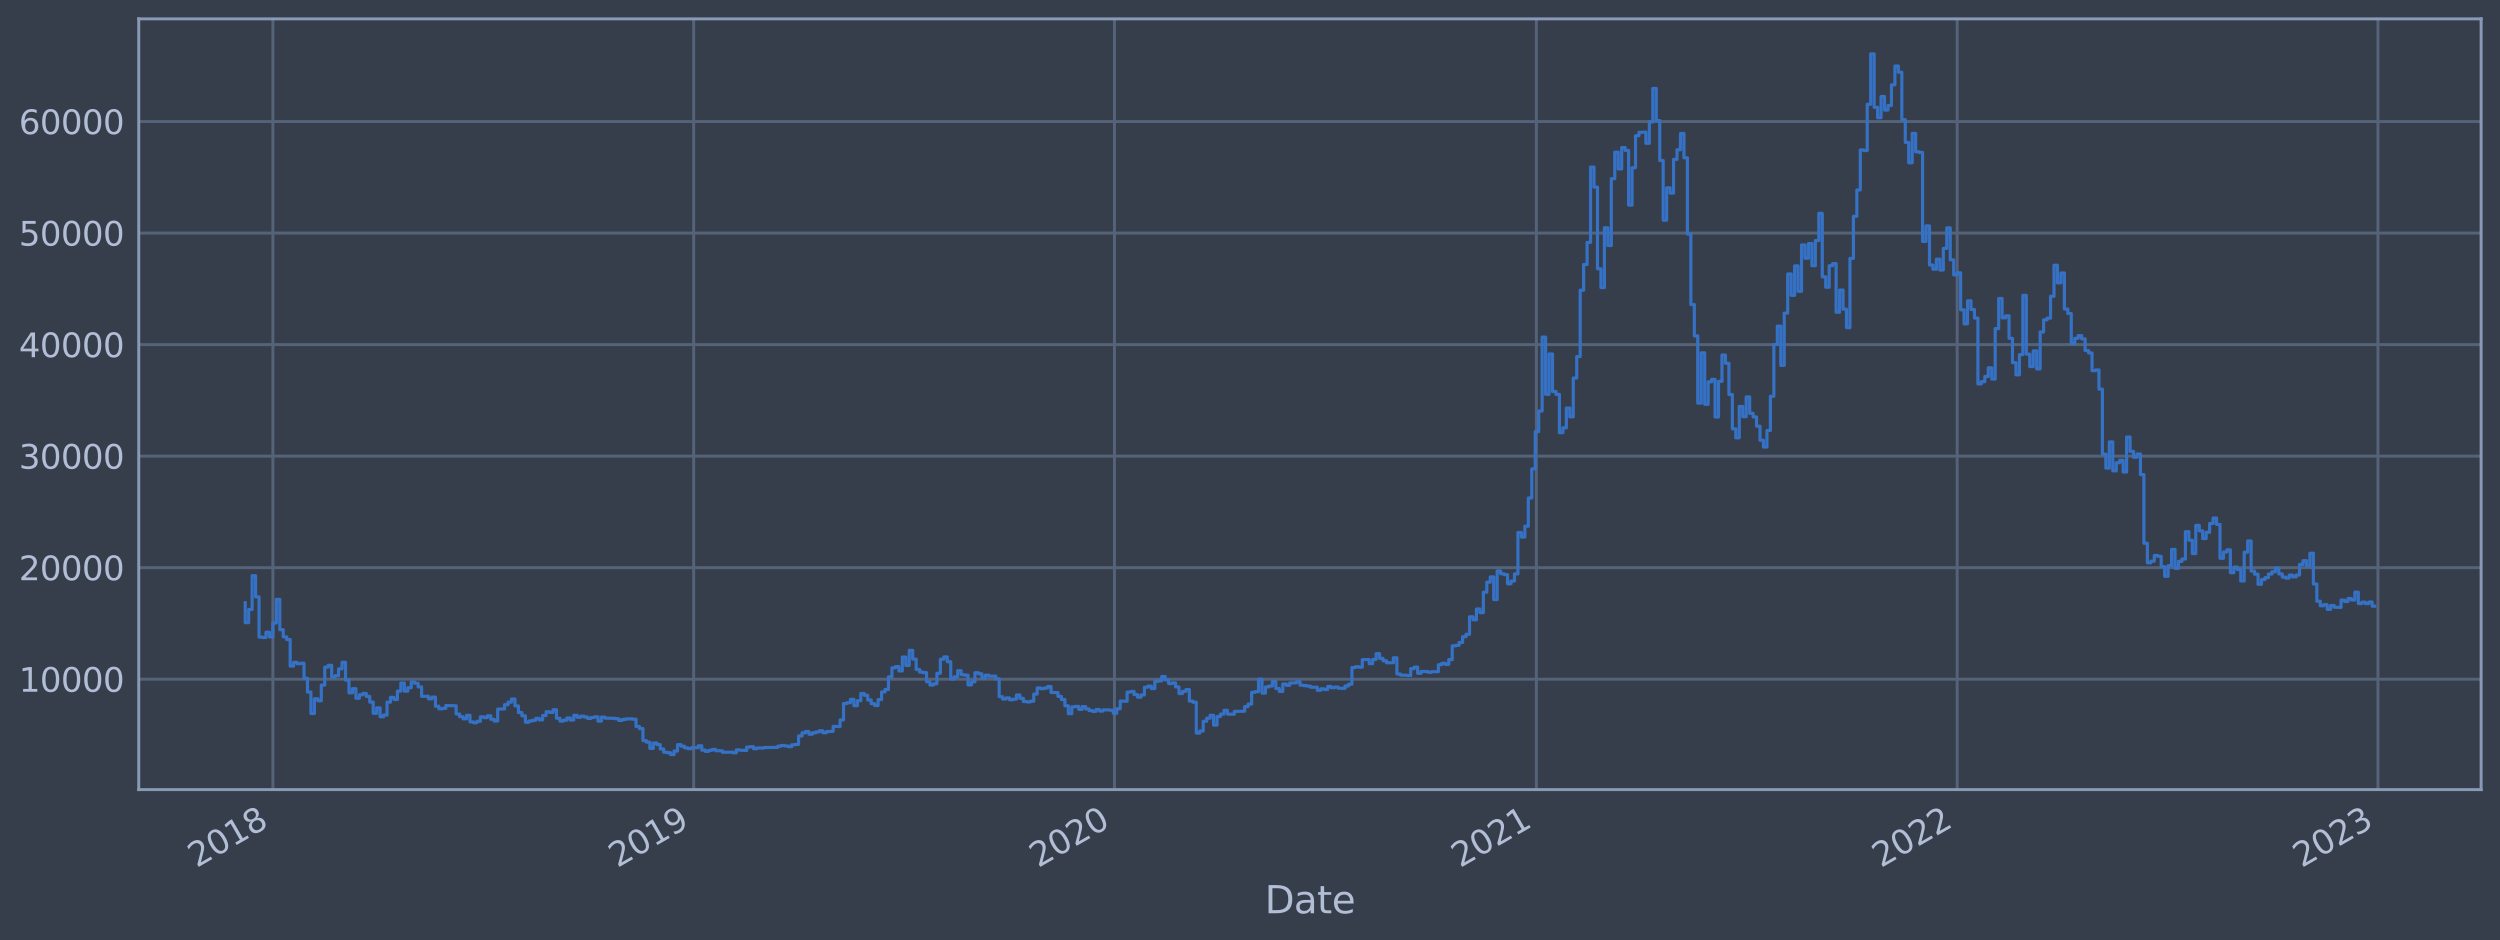 <?xml version="1.0" encoding="utf-8" standalone="no"?>
<!DOCTYPE svg PUBLIC "-//W3C//DTD SVG 1.1//EN"
  "http://www.w3.org/Graphics/SVG/1.1/DTD/svg11.dtd">
<svg xmlns:xlink="http://www.w3.org/1999/xlink" width="952.884pt" height="358.291pt" viewBox="0 0 952.884 358.291" xmlns="http://www.w3.org/2000/svg" version="1.1">
 <defs>
  <style type="text/css">*{stroke-linejoin: round; stroke-linecap: butt}</style>
 </defs>
 <g id="figure_1">
  <g id="patch_1">
   <path d="M 0 358.291 
L 952.884 358.291 
L 952.884 0 
L 0 0 
z
" style="fill: #373e4b"/>
  </g>
  <g id="axes_1">
   <g id="patch_2">
    <path d="M 52.884 300.96 
L 945.684 300.96 
L 945.684 7.2 
L 52.884 7.2 
z
" style="fill: #373e4b"/>
   </g>
   <g id="matplotlib.axis_1">
    <g id="xtick_1">
     <g id="line2d_1">
      <path d="M 104.011 300.96 
L 104.011 7.2 
" clip-path="url(#pd9b01a7dd4)" style="fill: none; stroke: #546379; stroke-width: 1.12; stroke-linecap: square"/>
     </g>
     <g id="line2d_2"/>
     <g id="text_1">
      <!-- 2018 -->
      <g style="fill: #b1bed6" transform="translate(74.93 330.885) rotate(-30) scale(0.126 -0.126)">
       <defs>
        <path id="DejaVuSans-32" d="M 1228 531 
L 3431 531 
L 3431 0 
L 469 0 
L 469 531 
Q 828 903 1448 1529 
Q 2069 2156 2228 2338 
Q 2531 2678 2651 2914 
Q 2772 3150 2772 3378 
Q 2772 3750 2511 3984 
Q 2250 4219 1831 4219 
Q 1534 4219 1204 4116 
Q 875 4013 500 3803 
L 500 4441 
Q 881 4594 1212 4672 
Q 1544 4750 1819 4750 
Q 2544 4750 2975 4387 
Q 3406 4025 3406 3419 
Q 3406 3131 3298 2873 
Q 3191 2616 2906 2266 
Q 2828 2175 2409 1742 
Q 1991 1309 1228 531 
z
" transform="scale(0.016)"/>
        <path id="DejaVuSans-30" d="M 2034 4250 
Q 1547 4250 1301 3770 
Q 1056 3291 1056 2328 
Q 1056 1369 1301 889 
Q 1547 409 2034 409 
Q 2525 409 2770 889 
Q 3016 1369 3016 2328 
Q 3016 3291 2770 3770 
Q 2525 4250 2034 4250 
z
M 2034 4750 
Q 2819 4750 3233 4129 
Q 3647 3509 3647 2328 
Q 3647 1150 3233 529 
Q 2819 -91 2034 -91 
Q 1250 -91 836 529 
Q 422 1150 422 2328 
Q 422 3509 836 4129 
Q 1250 4750 2034 4750 
z
" transform="scale(0.016)"/>
        <path id="DejaVuSans-31" d="M 794 531 
L 1825 531 
L 1825 4091 
L 703 3866 
L 703 4441 
L 1819 4666 
L 2450 4666 
L 2450 531 
L 3481 531 
L 3481 0 
L 794 0 
L 794 531 
z
" transform="scale(0.016)"/>
        <path id="DejaVuSans-38" d="M 2034 2216 
Q 1584 2216 1326 1975 
Q 1069 1734 1069 1313 
Q 1069 891 1326 650 
Q 1584 409 2034 409 
Q 2484 409 2743 651 
Q 3003 894 3003 1313 
Q 3003 1734 2745 1975 
Q 2488 2216 2034 2216 
z
M 1403 2484 
Q 997 2584 770 2862 
Q 544 3141 544 3541 
Q 544 4100 942 4425 
Q 1341 4750 2034 4750 
Q 2731 4750 3128 4425 
Q 3525 4100 3525 3541 
Q 3525 3141 3298 2862 
Q 3072 2584 2669 2484 
Q 3125 2378 3379 2068 
Q 3634 1759 3634 1313 
Q 3634 634 3220 271 
Q 2806 -91 2034 -91 
Q 1263 -91 848 271 
Q 434 634 434 1313 
Q 434 1759 690 2068 
Q 947 2378 1403 2484 
z
M 1172 3481 
Q 1172 3119 1398 2916 
Q 1625 2713 2034 2713 
Q 2441 2713 2670 2916 
Q 2900 3119 2900 3481 
Q 2900 3844 2670 4047 
Q 2441 4250 2034 4250 
Q 1625 4250 1398 4047 
Q 1172 3844 1172 3481 
z
" transform="scale(0.016)"/>
       </defs>
       <use xlink:href="#DejaVuSans-32"/>
       <use xlink:href="#DejaVuSans-30" x="63.623"/>
       <use xlink:href="#DejaVuSans-31" x="127.246"/>
       <use xlink:href="#DejaVuSans-38" x="190.869"/>
      </g>
     </g>
    </g>
    <g id="xtick_2">
     <g id="line2d_3">
      <path d="M 264.392 300.96 
L 264.392 7.2 
" clip-path="url(#pd9b01a7dd4)" style="fill: none; stroke: #546379; stroke-width: 1.12; stroke-linecap: square"/>
     </g>
     <g id="line2d_4"/>
     <g id="text_2">
      <!-- 2019 -->
      <g style="fill: #b1bed6" transform="translate(235.311 330.885) rotate(-30) scale(0.126 -0.126)">
       <defs>
        <path id="DejaVuSans-39" d="M 703 97 
L 703 672 
Q 941 559 1184 500 
Q 1428 441 1663 441 
Q 2288 441 2617 861 
Q 2947 1281 2994 2138 
Q 2813 1869 2534 1725 
Q 2256 1581 1919 1581 
Q 1219 1581 811 2004 
Q 403 2428 403 3163 
Q 403 3881 828 4315 
Q 1253 4750 1959 4750 
Q 2769 4750 3195 4129 
Q 3622 3509 3622 2328 
Q 3622 1225 3098 567 
Q 2575 -91 1691 -91 
Q 1453 -91 1209 -44 
Q 966 3 703 97 
z
M 1959 2075 
Q 2384 2075 2632 2365 
Q 2881 2656 2881 3163 
Q 2881 3666 2632 3958 
Q 2384 4250 1959 4250 
Q 1534 4250 1286 3958 
Q 1038 3666 1038 3163 
Q 1038 2656 1286 2365 
Q 1534 2075 1959 2075 
z
" transform="scale(0.016)"/>
       </defs>
       <use xlink:href="#DejaVuSans-32"/>
       <use xlink:href="#DejaVuSans-30" x="63.623"/>
       <use xlink:href="#DejaVuSans-31" x="127.246"/>
       <use xlink:href="#DejaVuSans-39" x="190.869"/>
      </g>
     </g>
    </g>
    <g id="xtick_3">
     <g id="line2d_5">
      <path d="M 424.773 300.96 
L 424.773 7.2 
" clip-path="url(#pd9b01a7dd4)" style="fill: none; stroke: #546379; stroke-width: 1.12; stroke-linecap: square"/>
     </g>
     <g id="line2d_6"/>
     <g id="text_3">
      <!-- 2020 -->
      <g style="fill: #b1bed6" transform="translate(395.692 330.885) rotate(-30) scale(0.126 -0.126)">
       <use xlink:href="#DejaVuSans-32"/>
       <use xlink:href="#DejaVuSans-30" x="63.623"/>
       <use xlink:href="#DejaVuSans-32" x="127.246"/>
       <use xlink:href="#DejaVuSans-30" x="190.869"/>
      </g>
     </g>
    </g>
    <g id="xtick_4">
     <g id="line2d_7">
      <path d="M 585.594 300.96 
L 585.594 7.2 
" clip-path="url(#pd9b01a7dd4)" style="fill: none; stroke: #546379; stroke-width: 1.12; stroke-linecap: square"/>
     </g>
     <g id="line2d_8"/>
     <g id="text_4">
      <!-- 2021 -->
      <g style="fill: #b1bed6" transform="translate(556.513 330.885) rotate(-30) scale(0.126 -0.126)">
       <use xlink:href="#DejaVuSans-32"/>
       <use xlink:href="#DejaVuSans-30" x="63.623"/>
       <use xlink:href="#DejaVuSans-32" x="127.246"/>
       <use xlink:href="#DejaVuSans-31" x="190.869"/>
      </g>
     </g>
    </g>
    <g id="xtick_5">
     <g id="line2d_9">
      <path d="M 745.975 300.96 
L 745.975 7.2 
" clip-path="url(#pd9b01a7dd4)" style="fill: none; stroke: #546379; stroke-width: 1.12; stroke-linecap: square"/>
     </g>
     <g id="line2d_10"/>
     <g id="text_5">
      <!-- 2022 -->
      <g style="fill: #b1bed6" transform="translate(716.894 330.885) rotate(-30) scale(0.126 -0.126)">
       <use xlink:href="#DejaVuSans-32"/>
       <use xlink:href="#DejaVuSans-30" x="63.623"/>
       <use xlink:href="#DejaVuSans-32" x="127.246"/>
       <use xlink:href="#DejaVuSans-32" x="190.869"/>
      </g>
     </g>
    </g>
    <g id="xtick_6">
     <g id="line2d_11">
      <path d="M 906.356 300.96 
L 906.356 7.2 
" clip-path="url(#pd9b01a7dd4)" style="fill: none; stroke: #546379; stroke-width: 1.12; stroke-linecap: square"/>
     </g>
     <g id="line2d_12"/>
     <g id="text_6">
      <!-- 2023 -->
      <g style="fill: #b1bed6" transform="translate(877.275 330.885) rotate(-30) scale(0.126 -0.126)">
       <defs>
        <path id="DejaVuSans-33" d="M 2597 2516 
Q 3050 2419 3304 2112 
Q 3559 1806 3559 1356 
Q 3559 666 3084 287 
Q 2609 -91 1734 -91 
Q 1441 -91 1130 -33 
Q 819 25 488 141 
L 488 750 
Q 750 597 1062 519 
Q 1375 441 1716 441 
Q 2309 441 2620 675 
Q 2931 909 2931 1356 
Q 2931 1769 2642 2001 
Q 2353 2234 1838 2234 
L 1294 2234 
L 1294 2753 
L 1863 2753 
Q 2328 2753 2575 2939 
Q 2822 3125 2822 3475 
Q 2822 3834 2567 4026 
Q 2313 4219 1838 4219 
Q 1578 4219 1281 4162 
Q 984 4106 628 3988 
L 628 4550 
Q 988 4650 1302 4700 
Q 1616 4750 1894 4750 
Q 2613 4750 3031 4423 
Q 3450 4097 3450 3541 
Q 3450 3153 3228 2886 
Q 3006 2619 2597 2516 
z
" transform="scale(0.016)"/>
       </defs>
       <use xlink:href="#DejaVuSans-32"/>
       <use xlink:href="#DejaVuSans-30" x="63.623"/>
       <use xlink:href="#DejaVuSans-32" x="127.246"/>
       <use xlink:href="#DejaVuSans-33" x="190.869"/>
      </g>
     </g>
    </g>
    <g id="text_7">
     <!-- Date -->
     <g style="fill: #b1bed6" transform="translate(482.075 348.096) scale(0.144 -0.144)">
      <defs>
       <path id="DejaVuSans-44" d="M 1259 4147 
L 1259 519 
L 2022 519 
Q 2988 519 3436 956 
Q 3884 1394 3884 2338 
Q 3884 3275 3436 3711 
Q 2988 4147 2022 4147 
L 1259 4147 
z
M 628 4666 
L 1925 4666 
Q 3281 4666 3915 4102 
Q 4550 3538 4550 2338 
Q 4550 1131 3912 565 
Q 3275 0 1925 0 
L 628 0 
L 628 4666 
z
" transform="scale(0.016)"/>
       <path id="DejaVuSans-61" d="M 2194 1759 
Q 1497 1759 1228 1600 
Q 959 1441 959 1056 
Q 959 750 1161 570 
Q 1363 391 1709 391 
Q 2188 391 2477 730 
Q 2766 1069 2766 1631 
L 2766 1759 
L 2194 1759 
z
M 3341 1997 
L 3341 0 
L 2766 0 
L 2766 531 
Q 2569 213 2275 61 
Q 1981 -91 1556 -91 
Q 1019 -91 701 211 
Q 384 513 384 1019 
Q 384 1609 779 1909 
Q 1175 2209 1959 2209 
L 2766 2209 
L 2766 2266 
Q 2766 2663 2505 2880 
Q 2244 3097 1772 3097 
Q 1472 3097 1187 3025 
Q 903 2953 641 2809 
L 641 3341 
Q 956 3463 1253 3523 
Q 1550 3584 1831 3584 
Q 2591 3584 2966 3190 
Q 3341 2797 3341 1997 
z
" transform="scale(0.016)"/>
       <path id="DejaVuSans-74" d="M 1172 4494 
L 1172 3500 
L 2356 3500 
L 2356 3053 
L 1172 3053 
L 1172 1153 
Q 1172 725 1289 603 
Q 1406 481 1766 481 
L 2356 481 
L 2356 0 
L 1766 0 
Q 1100 0 847 248 
Q 594 497 594 1153 
L 594 3053 
L 172 3053 
L 172 3500 
L 594 3500 
L 594 4494 
L 1172 4494 
z
" transform="scale(0.016)"/>
       <path id="DejaVuSans-65" d="M 3597 1894 
L 3597 1613 
L 953 1613 
Q 991 1019 1311 708 
Q 1631 397 2203 397 
Q 2534 397 2845 478 
Q 3156 559 3463 722 
L 3463 178 
Q 3153 47 2828 -22 
Q 2503 -91 2169 -91 
Q 1331 -91 842 396 
Q 353 884 353 1716 
Q 353 2575 817 3079 
Q 1281 3584 2069 3584 
Q 2775 3584 3186 3129 
Q 3597 2675 3597 1894 
z
M 3022 2063 
Q 3016 2534 2758 2815 
Q 2500 3097 2075 3097 
Q 1594 3097 1305 2825 
Q 1016 2553 972 2059 
L 3022 2063 
z
" transform="scale(0.016)"/>
      </defs>
      <use xlink:href="#DejaVuSans-44"/>
      <use xlink:href="#DejaVuSans-61" x="77.002"/>
      <use xlink:href="#DejaVuSans-74" x="138.281"/>
      <use xlink:href="#DejaVuSans-65" x="177.49"/>
     </g>
    </g>
   </g>
   <g id="matplotlib.axis_2">
    <g id="ytick_1">
     <g id="line2d_13">
      <path d="M 52.884 258.881 
L 945.684 258.881 
" clip-path="url(#pd9b01a7dd4)" style="fill: none; stroke: #546379; stroke-width: 1.12; stroke-linecap: square"/>
     </g>
     <g id="line2d_14"/>
     <g id="text_8">
      <!-- 10000 -->
      <g style="fill: #b1bed6" transform="translate(7.2 263.668) scale(0.126 -0.126)">
       <use xlink:href="#DejaVuSans-31"/>
       <use xlink:href="#DejaVuSans-30" x="63.623"/>
       <use xlink:href="#DejaVuSans-30" x="127.246"/>
       <use xlink:href="#DejaVuSans-30" x="190.869"/>
       <use xlink:href="#DejaVuSans-30" x="254.492"/>
      </g>
     </g>
    </g>
    <g id="ytick_2">
     <g id="line2d_15">
      <path d="M 52.884 216.37 
L 945.684 216.37 
" clip-path="url(#pd9b01a7dd4)" style="fill: none; stroke: #546379; stroke-width: 1.12; stroke-linecap: square"/>
     </g>
     <g id="line2d_16"/>
     <g id="text_9">
      <!-- 20000 -->
      <g style="fill: #b1bed6" transform="translate(7.2 221.157) scale(0.126 -0.126)">
       <use xlink:href="#DejaVuSans-32"/>
       <use xlink:href="#DejaVuSans-30" x="63.623"/>
       <use xlink:href="#DejaVuSans-30" x="127.246"/>
       <use xlink:href="#DejaVuSans-30" x="190.869"/>
       <use xlink:href="#DejaVuSans-30" x="254.492"/>
      </g>
     </g>
    </g>
    <g id="ytick_3">
     <g id="line2d_17">
      <path d="M 52.884 173.86 
L 945.684 173.86 
" clip-path="url(#pd9b01a7dd4)" style="fill: none; stroke: #546379; stroke-width: 1.12; stroke-linecap: square"/>
     </g>
     <g id="line2d_18"/>
     <g id="text_10">
      <!-- 30000 -->
      <g style="fill: #b1bed6" transform="translate(7.2 178.647) scale(0.126 -0.126)">
       <use xlink:href="#DejaVuSans-33"/>
       <use xlink:href="#DejaVuSans-30" x="63.623"/>
       <use xlink:href="#DejaVuSans-30" x="127.246"/>
       <use xlink:href="#DejaVuSans-30" x="190.869"/>
       <use xlink:href="#DejaVuSans-30" x="254.492"/>
      </g>
     </g>
    </g>
    <g id="ytick_4">
     <g id="line2d_19">
      <path d="M 52.884 131.35 
L 945.684 131.35 
" clip-path="url(#pd9b01a7dd4)" style="fill: none; stroke: #546379; stroke-width: 1.12; stroke-linecap: square"/>
     </g>
     <g id="line2d_20"/>
     <g id="text_11">
      <!-- 40000 -->
      <g style="fill: #b1bed6" transform="translate(7.2 136.137) scale(0.126 -0.126)">
       <defs>
        <path id="DejaVuSans-34" d="M 2419 4116 
L 825 1625 
L 2419 1625 
L 2419 4116 
z
M 2253 4666 
L 3047 4666 
L 3047 1625 
L 3713 1625 
L 3713 1100 
L 3047 1100 
L 3047 0 
L 2419 0 
L 2419 1100 
L 313 1100 
L 313 1709 
L 2253 4666 
z
" transform="scale(0.016)"/>
       </defs>
       <use xlink:href="#DejaVuSans-34"/>
       <use xlink:href="#DejaVuSans-30" x="63.623"/>
       <use xlink:href="#DejaVuSans-30" x="127.246"/>
       <use xlink:href="#DejaVuSans-30" x="190.869"/>
       <use xlink:href="#DejaVuSans-30" x="254.492"/>
      </g>
     </g>
    </g>
    <g id="ytick_5">
     <g id="line2d_21">
      <path d="M 52.884 88.839 
L 945.684 88.839 
" clip-path="url(#pd9b01a7dd4)" style="fill: none; stroke: #546379; stroke-width: 1.12; stroke-linecap: square"/>
     </g>
     <g id="line2d_22"/>
     <g id="text_12">
      <!-- 50000 -->
      <g style="fill: #b1bed6" transform="translate(7.2 93.626) scale(0.126 -0.126)">
       <defs>
        <path id="DejaVuSans-35" d="M 691 4666 
L 3169 4666 
L 3169 4134 
L 1269 4134 
L 1269 2991 
Q 1406 3038 1543 3061 
Q 1681 3084 1819 3084 
Q 2600 3084 3056 2656 
Q 3513 2228 3513 1497 
Q 3513 744 3044 326 
Q 2575 -91 1722 -91 
Q 1428 -91 1123 -41 
Q 819 9 494 109 
L 494 744 
Q 775 591 1075 516 
Q 1375 441 1709 441 
Q 2250 441 2565 725 
Q 2881 1009 2881 1497 
Q 2881 1984 2565 2268 
Q 2250 2553 1709 2553 
Q 1456 2553 1204 2497 
Q 953 2441 691 2322 
L 691 4666 
z
" transform="scale(0.016)"/>
       </defs>
       <use xlink:href="#DejaVuSans-35"/>
       <use xlink:href="#DejaVuSans-30" x="63.623"/>
       <use xlink:href="#DejaVuSans-30" x="127.246"/>
       <use xlink:href="#DejaVuSans-30" x="190.869"/>
       <use xlink:href="#DejaVuSans-30" x="254.492"/>
      </g>
     </g>
    </g>
    <g id="ytick_6">
     <g id="line2d_23">
      <path d="M 52.884 46.329 
L 945.684 46.329 
" clip-path="url(#pd9b01a7dd4)" style="fill: none; stroke: #546379; stroke-width: 1.12; stroke-linecap: square"/>
     </g>
     <g id="line2d_24"/>
     <g id="text_13">
      <!-- 60000 -->
      <g style="fill: #b1bed6" transform="translate(7.2 51.116) scale(0.126 -0.126)">
       <defs>
        <path id="DejaVuSans-36" d="M 2113 2584 
Q 1688 2584 1439 2293 
Q 1191 2003 1191 1497 
Q 1191 994 1439 701 
Q 1688 409 2113 409 
Q 2538 409 2786 701 
Q 3034 994 3034 1497 
Q 3034 2003 2786 2293 
Q 2538 2584 2113 2584 
z
M 3366 4563 
L 3366 3988 
Q 3128 4100 2886 4159 
Q 2644 4219 2406 4219 
Q 1781 4219 1451 3797 
Q 1122 3375 1075 2522 
Q 1259 2794 1537 2939 
Q 1816 3084 2150 3084 
Q 2853 3084 3261 2657 
Q 3669 2231 3669 1497 
Q 3669 778 3244 343 
Q 2819 -91 2113 -91 
Q 1303 -91 875 529 
Q 447 1150 447 2328 
Q 447 3434 972 4092 
Q 1497 4750 2381 4750 
Q 2619 4750 2861 4703 
Q 3103 4656 3366 4563 
z
" transform="scale(0.016)"/>
       </defs>
       <use xlink:href="#DejaVuSans-36"/>
       <use xlink:href="#DejaVuSans-30" x="63.623"/>
       <use xlink:href="#DejaVuSans-30" x="127.246"/>
       <use xlink:href="#DejaVuSans-30" x="190.869"/>
       <use xlink:href="#DejaVuSans-30" x="254.492"/>
      </g>
     </g>
    </g>
   </g>
   <g id="line2d_25">
    <path d="M 93.466 229.715 
L 93.466 237.332 
L 94.784 237.332 
L 94.784 232.302 
L 96.102 232.302 
L 96.102 219.431 
L 97.42 219.431 
L 97.42 227.495 
L 98.738 227.495 
L 98.738 242.826 
L 100.057 242.826 
L 100.057 242.978 
L 101.375 242.978 
L 101.375 240.967 
L 102.693 240.967 
L 102.693 242.744 
L 104.011 242.744 
L 104.011 237.459 
L 105.329 237.459 
L 105.329 228.46 
L 106.648 228.46 
L 106.648 240.017 
L 107.966 240.017 
L 107.966 242.764 
L 109.284 242.764 
L 109.284 243.772 
L 110.602 243.772 
L 110.602 253.886 
L 111.92 253.886 
L 111.92 252.447 
L 113.239 252.447 
L 113.239 252.963 
L 114.557 252.963 
L 114.557 252.796 
L 115.875 252.796 
L 115.875 258.53 
L 117.193 258.53 
L 117.193 263.758 
L 118.511 263.758 
L 118.511 271.951 
L 119.83 271.951 
L 119.83 266.341 
L 121.148 266.341 
L 121.148 267.094 
L 122.466 267.094 
L 122.466 261.127 
L 123.784 261.127 
L 123.784 254.265 
L 125.102 254.265 
L 125.102 253.584 
L 126.421 253.584 
L 126.421 258.152 
L 127.739 258.152 
L 127.739 257.523 
L 129.057 257.523 
L 129.057 254.922 
L 130.375 254.922 
L 130.375 252.433 
L 131.693 252.433 
L 131.693 259.219 
L 133.012 259.219 
L 133.012 264.078 
L 134.33 264.078 
L 134.33 262.479 
L 135.648 262.479 
L 135.648 266.116 
L 136.966 266.116 
L 136.966 264.808 
L 138.284 264.808 
L 138.284 264.299 
L 139.603 264.299 
L 139.603 265.436 
L 140.921 265.436 
L 140.921 267.593 
L 142.239 267.593 
L 142.239 271.899 
L 143.557 271.899 
L 143.557 269.821 
L 144.875 269.821 
L 144.875 273.187 
L 146.194 273.187 
L 146.194 272.55 
L 147.512 272.55 
L 147.512 267.632 
L 148.83 267.632 
L 148.83 265.818 
L 150.148 265.818 
L 150.148 266.635 
L 151.466 266.635 
L 151.466 263.427 
L 152.785 263.427 
L 152.785 260.334 
L 154.103 260.334 
L 154.103 263.435 
L 155.421 263.435 
L 155.421 262.113 
L 156.739 262.113 
L 156.739 259.929 
L 158.057 259.929 
L 158.057 260.447 
L 159.376 260.447 
L 159.376 261.812 
L 160.694 261.812 
L 160.694 265.412 
L 163.33 265.38 
L 163.33 266.366 
L 164.648 266.366 
L 164.648 265.697 
L 165.967 265.697 
L 165.967 269.182 
L 167.285 269.182 
L 167.285 270.169 
L 168.603 270.169 
L 168.603 269.99 
L 169.921 269.99 
L 169.921 268.925 
L 173.876 269.017 
L 173.876 272.147 
L 175.194 272.147 
L 175.194 273.175 
L 176.512 273.175 
L 176.512 273.99 
L 177.83 273.99 
L 177.83 272.65 
L 179.149 272.65 
L 179.149 275.16 
L 180.467 275.16 
L 180.467 275.47 
L 181.785 275.47 
L 181.785 274.936 
L 183.103 274.936 
L 183.103 273.222 
L 184.421 273.222 
L 184.421 273.523 
L 185.74 273.523 
L 185.74 272.807 
L 187.058 272.807 
L 187.058 274.171 
L 188.376 274.171 
L 188.376 274.827 
L 189.694 274.827 
L 189.694 270.266 
L 192.331 270.21 
L 192.331 268.594 
L 193.649 268.594 
L 193.649 267.639 
L 194.967 267.639 
L 194.967 266.444 
L 196.285 266.444 
L 196.285 269.05 
L 197.603 269.05 
L 197.603 271.586 
L 198.922 271.586 
L 198.922 272.832 
L 200.24 272.832 
L 200.24 275.294 
L 201.558 275.294 
L 201.558 274.813 
L 202.876 274.813 
L 202.876 274.555 
L 204.194 274.555 
L 204.194 273.816 
L 205.513 273.816 
L 205.513 274.377 
L 206.831 274.377 
L 206.831 272.746 
L 208.149 272.746 
L 208.149 271.301 
L 209.467 271.301 
L 209.467 271.554 
L 210.785 271.554 
L 210.785 270.507 
L 212.104 270.507 
L 212.104 273.754 
L 213.422 273.754 
L 213.422 274.86 
L 214.74 274.86 
L 214.74 274.499 
L 216.058 274.499 
L 216.058 273.664 
L 217.376 273.664 
L 217.376 274.429 
L 218.695 274.429 
L 218.695 272.67 
L 220.013 272.67 
L 220.013 273.404 
L 221.331 273.404 
L 221.331 272.968 
L 222.649 272.968 
L 222.649 273.287 
L 223.967 273.287 
L 223.967 273.828 
L 225.286 273.828 
L 225.286 273.446 
L 226.604 273.446 
L 226.604 273.22 
L 227.922 273.22 
L 227.922 274.835 
L 229.24 274.835 
L 229.24 273.338 
L 230.559 273.338 
L 230.559 273.718 
L 234.513 273.803 
L 234.513 273.941 
L 235.831 273.941 
L 235.831 274.603 
L 237.15 274.603 
L 237.15 274.225 
L 238.468 274.225 
L 238.468 274.024 
L 241.104 273.993 
L 241.104 274.148 
L 242.422 274.148 
L 242.422 276.919 
L 243.741 276.919 
L 243.741 277.702 
L 245.059 277.702 
L 245.059 282.295 
L 246.377 282.295 
L 246.377 282.886 
L 247.695 282.886 
L 247.695 285.265 
L 249.013 285.265 
L 249.013 283.202 
L 250.332 283.202 
L 250.332 283.789 
L 251.65 283.789 
L 251.65 285.471 
L 252.968 285.471 
L 252.968 286.709 
L 254.286 286.709 
L 254.286 286.906 
L 255.604 286.906 
L 255.604 287.607 
L 256.923 287.607 
L 256.923 286.272 
L 258.241 286.272 
L 258.241 283.812 
L 259.559 283.812 
L 259.559 284.407 
L 260.877 284.407 
L 260.877 285.032 
L 262.195 285.032 
L 262.195 285.363 
L 263.514 285.363 
L 263.514 284.999 
L 266.15 284.996 
L 266.15 284.25 
L 267.468 284.25 
L 267.468 285.891 
L 268.786 285.891 
L 268.786 286.376 
L 270.105 286.376 
L 270.105 285.996 
L 271.423 285.996 
L 271.423 285.645 
L 272.741 285.645 
L 272.741 286.141 
L 275.377 286.182 
L 275.377 286.731 
L 279.332 286.699 
L 279.332 286.913 
L 280.65 286.913 
L 280.65 285.814 
L 281.968 285.814 
L 281.968 285.949 
L 284.605 286.052 
L 284.605 284.766 
L 285.923 284.766 
L 285.923 284.621 
L 287.241 284.621 
L 287.241 285.378 
L 288.559 285.378 
L 288.559 285.096 
L 291.196 285.103 
L 291.196 284.93 
L 296.469 284.875 
L 296.469 284.408 
L 297.787 284.408 
L 297.787 284.147 
L 299.105 284.147 
L 299.105 284.336 
L 300.423 284.336 
L 300.423 284.609 
L 301.741 284.609 
L 301.741 283.896 
L 303.06 283.896 
L 303.06 283.738 
L 304.378 283.738 
L 304.378 280.513 
L 305.696 280.513 
L 305.696 279.331 
L 307.014 279.331 
L 307.014 278.817 
L 308.332 278.817 
L 308.332 279.861 
L 309.651 279.861 
L 309.651 279.3 
L 310.969 279.3 
L 310.969 278.958 
L 312.287 278.958 
L 312.287 278.532 
L 313.605 278.532 
L 313.605 279.304 
L 314.923 279.304 
L 314.923 278.855 
L 317.56 278.747 
L 317.56 276.858 
L 320.196 276.923 
L 320.196 274.405 
L 321.514 274.405 
L 321.514 268.135 
L 322.833 268.135 
L 322.833 267.867 
L 324.151 267.867 
L 324.151 266.559 
L 325.469 266.559 
L 325.469 268.973 
L 326.787 268.973 
L 326.787 267.079 
L 328.105 267.079 
L 328.105 264.322 
L 329.424 264.322 
L 329.424 265.028 
L 330.742 265.028 
L 330.742 266.809 
L 332.06 266.809 
L 332.06 268.219 
L 333.378 268.219 
L 333.378 268.91 
L 334.696 268.91 
L 334.696 266.647 
L 336.015 266.647 
L 336.015 263.729 
L 337.333 263.729 
L 337.333 262.808 
L 338.651 262.808 
L 338.651 257.991 
L 339.969 257.991 
L 339.969 254.555 
L 341.287 254.555 
L 341.287 254.065 
L 342.606 254.065 
L 342.606 255.744 
L 343.924 255.744 
L 343.924 250.443 
L 345.242 250.443 
L 345.242 253.643 
L 346.56 253.643 
L 346.56 247.884 
L 347.878 247.884 
L 347.878 251.212 
L 349.197 251.212 
L 349.197 255.167 
L 350.515 255.167 
L 350.515 256.166 
L 351.833 256.166 
L 351.833 256.384 
L 353.151 256.384 
L 353.151 259.849 
L 354.469 259.849 
L 354.469 261.117 
L 355.788 261.117 
L 355.788 260.627 
L 357.106 260.627 
L 357.106 256.629 
L 358.424 256.629 
L 358.424 251.28 
L 359.742 251.28 
L 359.742 250.394 
L 361.06 250.394 
L 361.06 252.22 
L 362.379 252.22 
L 362.379 258.809 
L 363.697 258.809 
L 363.697 257.969 
L 365.015 257.969 
L 365.015 255.647 
L 366.333 255.647 
L 366.333 257.155 
L 367.651 257.155 
L 367.651 257.349 
L 368.97 257.349 
L 368.97 261.072 
L 370.288 261.072 
L 370.288 259.859 
L 371.606 259.859 
L 371.606 256.397 
L 372.924 256.397 
L 372.924 256.809 
L 374.242 256.809 
L 374.242 258.451 
L 375.561 258.451 
L 375.561 257.334 
L 376.879 257.334 
L 376.879 257.751 
L 379.515 257.708 
L 379.515 258.74 
L 380.833 258.74 
L 380.833 265.545 
L 382.152 265.545 
L 382.152 266.426 
L 383.47 266.426 
L 383.47 266.01 
L 384.788 266.01 
L 384.788 266.722 
L 386.106 266.722 
L 386.106 266.481 
L 387.424 266.481 
L 387.424 264.888 
L 388.743 264.888 
L 388.743 266.176 
L 390.061 266.176 
L 390.061 267.372 
L 391.379 267.372 
L 391.379 267.553 
L 392.697 267.553 
L 392.697 267.269 
L 394.015 267.269 
L 394.015 264.548 
L 395.334 264.548 
L 395.334 262.202 
L 396.652 262.202 
L 396.652 262.503 
L 397.97 262.503 
L 397.97 262.255 
L 399.288 262.255 
L 399.288 261.672 
L 400.606 261.672 
L 400.606 263.942 
L 403.243 263.975 
L 403.243 265.437 
L 404.561 265.437 
L 404.561 266.635 
L 405.879 266.635 
L 405.879 269.011 
L 407.197 269.011 
L 407.197 272.027 
L 408.516 272.027 
L 408.516 269.407 
L 409.834 269.407 
L 409.834 269.263 
L 411.152 269.263 
L 411.152 270.372 
L 412.47 270.372 
L 412.47 269.308 
L 413.788 269.308 
L 413.788 270.199 
L 415.107 270.199 
L 415.107 270.83 
L 416.425 270.83 
L 416.425 271.161 
L 417.743 271.161 
L 417.743 270.425 
L 419.061 270.425 
L 419.061 271.025 
L 420.379 271.025 
L 420.379 270.568 
L 423.016 270.597 
L 423.016 270.7 
L 424.334 270.7 
L 424.334 271.87 
L 425.652 271.87 
L 425.652 270.139 
L 426.97 270.139 
L 426.97 267.201 
L 429.607 267.291 
L 429.607 263.802 
L 430.925 263.802 
L 430.925 263.555 
L 432.243 263.555 
L 432.243 264.72 
L 433.561 264.72 
L 433.561 265.733 
L 434.88 265.733 
L 434.88 264.881 
L 436.198 264.881 
L 436.198 261.942 
L 437.516 261.942 
L 437.516 261.524 
L 438.834 261.524 
L 438.834 262.442 
L 440.153 262.442 
L 440.153 259.699 
L 441.471 259.699 
L 441.471 259.498 
L 442.789 259.498 
L 442.789 257.85 
L 444.107 257.85 
L 444.107 259.146 
L 445.425 259.146 
L 445.425 260.561 
L 446.744 260.561 
L 446.744 260.285 
L 448.062 260.285 
L 448.062 261.817 
L 449.38 261.817 
L 449.38 264.354 
L 450.698 264.354 
L 450.698 263.502 
L 452.016 263.502 
L 452.016 262.845 
L 453.335 262.845 
L 453.335 267.215 
L 454.653 267.215 
L 454.653 267.652 
L 455.971 267.652 
L 455.971 279.429 
L 457.289 279.429 
L 457.289 278.616 
L 458.607 278.616 
L 458.607 274.922 
L 459.926 274.922 
L 459.926 273.75 
L 461.244 273.75 
L 461.244 272.638 
L 462.562 272.638 
L 462.562 276.372 
L 463.88 276.372 
L 463.88 273.109 
L 465.198 273.109 
L 465.198 272.179 
L 466.517 272.179 
L 466.517 270.76 
L 467.835 270.76 
L 467.835 272.173 
L 470.471 272.239 
L 470.471 271.156 
L 474.426 271.077 
L 474.426 269.298 
L 475.744 269.298 
L 475.744 268.38 
L 477.062 268.38 
L 477.062 263.877 
L 478.38 263.877 
L 478.38 263.617 
L 479.699 263.617 
L 479.699 258.87 
L 481.017 258.87 
L 481.017 264.175 
L 482.335 264.175 
L 482.335 261.831 
L 483.653 261.831 
L 483.653 261.492 
L 484.971 261.492 
L 484.971 259.791 
L 486.29 259.791 
L 486.29 262.421 
L 487.608 262.421 
L 487.608 263.558 
L 488.926 263.558 
L 488.926 260.712 
L 490.244 260.712 
L 490.244 261.215 
L 491.562 261.215 
L 491.562 260.334 
L 494.199 260.282 
L 494.199 259.836 
L 495.517 259.836 
L 495.517 261.176 
L 496.835 261.176 
L 496.835 261.318 
L 498.153 261.318 
L 498.153 261.516 
L 499.472 261.516 
L 499.472 261.921 
L 502.108 261.956 
L 502.108 263.114 
L 503.426 263.114 
L 503.426 262.562 
L 504.744 262.562 
L 504.744 262.824 
L 506.063 262.824 
L 506.063 261.648 
L 507.381 261.648 
L 507.381 262.12 
L 508.699 262.12 
L 508.699 261.874 
L 510.017 261.874 
L 510.017 262.309 
L 512.654 262.389 
L 512.654 261.462 
L 513.972 261.462 
L 513.972 260.788 
L 515.29 260.788 
L 515.29 254.449 
L 516.608 254.449 
L 516.608 254.141 
L 517.926 254.141 
L 517.926 254.299 
L 519.245 254.299 
L 519.245 251.44 
L 521.881 251.366 
L 521.881 252.961 
L 523.199 252.961 
L 523.199 251.338 
L 524.517 251.338 
L 524.517 249.13 
L 525.836 249.13 
L 525.836 250.949 
L 527.154 250.949 
L 527.154 251.854 
L 528.472 251.854 
L 528.472 252.643 
L 531.108 252.582 
L 531.108 250.705 
L 532.427 250.705 
L 532.427 256.892 
L 533.745 256.892 
L 533.745 257.317 
L 536.381 257.381 
L 536.381 257.474 
L 537.699 257.474 
L 537.699 254.849 
L 539.018 254.849 
L 539.018 254.283 
L 540.336 254.283 
L 540.336 256.618 
L 541.654 256.618 
L 541.654 255.935 
L 544.29 255.937 
L 544.29 256.248 
L 545.609 256.248 
L 545.609 256.018 
L 548.245 256.029 
L 548.245 253.343 
L 549.563 253.343 
L 549.563 252.809 
L 550.881 252.809 
L 550.881 253.237 
L 552.2 253.237 
L 552.2 251.407 
L 553.518 251.407 
L 553.518 246.169 
L 554.836 246.169 
L 554.836 245.971 
L 556.154 245.971 
L 556.154 244.899 
L 557.472 244.899 
L 557.472 242.683 
L 558.791 242.683 
L 558.791 241.777 
L 560.109 241.777 
L 560.109 235.093 
L 561.427 235.093 
L 561.427 236.229 
L 562.745 236.229 
L 562.745 232.118 
L 564.063 232.118 
L 564.063 233.51 
L 565.382 233.51 
L 565.382 225.729 
L 566.7 225.729 
L 566.7 221.898 
L 568.018 221.898 
L 568.018 219.888 
L 569.336 219.888 
L 569.336 228.533 
L 570.654 228.533 
L 570.654 217.604 
L 571.973 217.604 
L 571.973 218.689 
L 573.291 218.689 
L 573.291 219.016 
L 574.609 219.016 
L 574.609 222.517 
L 575.927 222.517 
L 575.927 221.457 
L 577.245 221.457 
L 577.245 218.752 
L 578.564 218.752 
L 578.564 202.976 
L 579.882 202.976 
L 579.882 204.699 
L 581.2 204.699 
L 581.2 200.575 
L 582.518 200.575 
L 582.518 189.816 
L 583.836 189.816 
L 583.836 178.721 
L 585.155 178.721 
L 585.155 164.527 
L 586.473 164.527 
L 586.473 156.657 
L 587.791 156.657 
L 587.791 128.5 
L 589.109 128.5 
L 589.109 150.288 
L 590.427 150.288 
L 590.427 134.927 
L 591.746 134.927 
L 591.746 149.234 
L 593.064 149.234 
L 593.064 150.314 
L 594.382 150.314 
L 594.382 164.934 
L 595.7 164.934 
L 595.7 163.055 
L 597.018 163.055 
L 597.018 155.52 
L 598.337 155.52 
L 598.337 158.884 
L 599.655 158.884 
L 599.655 144.094 
L 600.973 144.094 
L 600.973 135.906 
L 602.291 135.906 
L 602.291 110.612 
L 603.609 110.612 
L 603.609 100.805 
L 604.928 100.805 
L 604.928 92.41 
L 606.246 92.41 
L 606.246 63.688 
L 607.564 63.688 
L 607.564 71.311 
L 608.882 71.311 
L 608.882 102.441 
L 610.2 102.441 
L 610.2 109.61 
L 611.519 109.61 
L 611.519 86.809 
L 612.837 86.809 
L 612.837 93.594 
L 614.155 93.594 
L 614.155 68.088 
L 615.473 68.088 
L 615.473 58.005 
L 616.791 58.005 
L 616.791 64.376 
L 618.11 64.376 
L 618.11 56.251 
L 619.428 56.251 
L 619.428 57.334 
L 620.746 57.334 
L 620.746 78.177 
L 622.064 78.177 
L 622.064 63.912 
L 623.382 63.912 
L 623.382 51.727 
L 624.701 51.727 
L 624.701 50.447 
L 627.337 50.35 
L 627.337 54.625 
L 628.655 54.625 
L 628.655 46.478 
L 629.973 46.478 
L 629.973 33.707 
L 631.292 33.707 
L 631.292 45.959 
L 632.61 45.959 
L 632.61 61.174 
L 633.928 61.174 
L 633.928 83.937 
L 635.246 83.937 
L 635.246 71.595 
L 636.564 71.595 
L 636.564 73.603 
L 637.883 73.603 
L 637.883 60.738 
L 639.201 60.738 
L 639.201 57.07 
L 640.519 57.07 
L 640.519 50.883 
L 641.837 50.883 
L 641.837 60.145 
L 643.156 60.145 
L 643.156 89.169 
L 644.474 89.169 
L 644.474 116.062 
L 645.792 116.062 
L 645.792 128.016 
L 647.11 128.016 
L 647.11 153.648 
L 648.428 153.648 
L 648.428 134.47 
L 649.747 134.47 
L 649.747 154.103 
L 651.065 154.103 
L 651.065 145.537 
L 652.383 145.537 
L 652.383 144.589 
L 653.701 144.589 
L 653.701 158.918 
L 655.019 158.918 
L 655.019 145.359 
L 656.338 145.359 
L 656.338 135.317 
L 657.656 135.317 
L 657.656 138.471 
L 658.974 138.471 
L 658.974 150.377 
L 660.292 150.377 
L 660.292 163.455 
L 661.61 163.455 
L 661.61 166.886 
L 662.929 166.886 
L 662.929 154.915 
L 664.247 154.915 
L 664.247 158.825 
L 665.565 158.825 
L 665.565 151.29 
L 666.883 151.29 
L 666.883 157.54 
L 668.201 157.54 
L 668.201 158.915 
L 669.52 158.915 
L 669.52 162.439 
L 670.838 162.439 
L 670.838 167.818 
L 672.156 167.818 
L 672.156 170.391 
L 673.474 170.391 
L 673.474 164.092 
L 674.792 164.092 
L 674.792 151.052 
L 676.111 151.052 
L 676.111 131.339 
L 677.429 131.339 
L 677.429 124.297 
L 678.747 124.297 
L 678.747 139.265 
L 680.065 139.265 
L 680.065 119.337 
L 681.383 119.337 
L 681.383 104.426 
L 682.702 104.426 
L 682.702 112.57 
L 684.02 112.57 
L 684.02 101.353 
L 685.338 101.353 
L 685.338 111.039 
L 686.656 111.039 
L 686.656 93.379 
L 687.974 93.379 
L 687.974 98.427 
L 689.293 98.427 
L 689.293 92.849 
L 690.611 92.849 
L 690.611 101.275 
L 691.929 101.275 
L 691.929 91.692 
L 693.247 91.692 
L 693.247 81.319 
L 694.565 81.319 
L 694.565 105.51 
L 695.884 105.51 
L 695.884 109.479 
L 697.202 109.479 
L 697.202 101.286 
L 698.52 101.286 
L 698.52 100.472 
L 699.838 100.472 
L 699.838 119.015 
L 701.156 119.015 
L 701.156 110.567 
L 702.475 110.567 
L 702.475 117.82 
L 703.793 117.82 
L 703.793 124.878 
L 705.111 124.878 
L 705.111 98.502 
L 706.429 98.502 
L 706.429 82.438 
L 707.747 82.438 
L 707.747 72.399 
L 709.066 72.399 
L 709.066 57.161 
L 710.384 57.161 
L 710.384 57.391 
L 711.702 57.391 
L 711.702 39.756 
L 713.02 39.756 
L 713.02 20.553 
L 714.338 20.553 
L 714.338 40.899 
L 715.657 40.899 
L 715.657 44.862 
L 716.975 44.862 
L 716.975 36.768 
L 718.293 36.768 
L 718.293 41.953 
L 719.611 41.953 
L 719.611 40.2 
L 720.929 40.2 
L 720.929 32.33 
L 722.248 32.33 
L 722.248 25.173 
L 723.566 25.173 
L 723.566 27.536 
L 724.884 27.536 
L 724.884 45.597 
L 726.202 45.597 
L 726.202 54.266 
L 727.52 54.266 
L 727.52 62.051 
L 728.839 62.051 
L 728.839 50.855 
L 730.157 50.855 
L 730.157 57.84 
L 731.475 57.84 
L 731.475 58.105 
L 732.793 58.105 
L 732.793 92.011 
L 734.111 92.011 
L 734.111 86.096 
L 735.43 86.096 
L 735.43 101.008 
L 736.748 101.008 
L 736.748 102.625 
L 738.066 102.625 
L 738.066 98.794 
L 739.384 98.794 
L 739.384 102.913 
L 740.702 102.913 
L 740.702 94.67 
L 742.021 94.67 
L 742.021 86.838 
L 743.339 86.838 
L 743.339 99.037 
L 744.657 99.037 
L 744.657 104.783 
L 745.975 104.783 
L 745.975 103.965 
L 747.293 103.965 
L 747.293 118.084 
L 748.612 118.084 
L 748.612 123.424 
L 749.93 123.424 
L 749.93 114.66 
L 751.248 114.66 
L 751.248 117.974 
L 752.566 117.974 
L 752.566 121.226 
L 753.884 121.226 
L 753.884 146.31 
L 755.203 146.31 
L 755.203 145.468 
L 756.521 145.468 
L 756.521 143.479 
L 757.839 143.479 
L 757.839 140.198 
L 759.157 140.198 
L 759.157 144.474 
L 760.475 144.474 
L 760.475 125.248 
L 761.794 125.248 
L 761.794 113.779 
L 763.112 113.779 
L 763.112 121.142 
L 764.43 121.142 
L 764.43 120.378 
L 765.748 120.378 
L 765.748 128.945 
L 767.066 128.945 
L 767.066 138.227 
L 768.385 138.227 
L 768.385 142.864 
L 769.703 142.864 
L 769.703 135.159 
L 771.021 135.159 
L 771.021 112.565 
L 772.339 112.565 
L 772.339 135 
L 773.657 135 
L 773.657 139.714 
L 774.976 139.714 
L 774.976 133.739 
L 776.294 133.739 
L 776.294 140.615 
L 777.612 140.615 
L 777.612 126.533 
L 778.93 126.533 
L 778.93 121.903 
L 780.248 121.903 
L 780.248 121.263 
L 781.567 121.263 
L 781.567 112.924 
L 782.885 112.924 
L 782.885 101.1 
L 784.203 101.1 
L 784.203 107.802 
L 785.521 107.802 
L 785.521 104.035 
L 786.839 104.035 
L 786.839 117.788 
L 788.158 117.788 
L 788.158 119.499 
L 789.476 119.499 
L 789.476 130.915 
L 790.794 130.915 
L 790.794 128.943 
L 792.112 128.943 
L 792.112 127.925 
L 793.43 127.925 
L 793.43 129.165 
L 794.749 129.165 
L 794.749 133.622 
L 796.067 133.622 
L 796.067 134.541 
L 797.385 134.541 
L 797.385 141.292 
L 798.703 141.292 
L 798.703 141.011 
L 800.021 141.011 
L 800.021 148.298 
L 801.34 148.298 
L 801.34 173.113 
L 802.658 173.113 
L 802.658 178.404 
L 803.976 178.404 
L 803.976 168.43 
L 805.294 168.43 
L 805.294 179.467 
L 806.612 179.467 
L 806.612 176.368 
L 807.931 176.368 
L 807.931 175.413 
L 809.249 175.413 
L 809.249 179.901 
L 810.567 179.901 
L 810.567 166.567 
L 811.885 166.567 
L 811.885 172.033 
L 813.203 172.033 
L 813.203 174.279 
L 814.522 174.279 
L 814.522 173.055 
L 815.84 173.055 
L 815.84 180.898 
L 817.158 180.898 
L 817.158 207.064 
L 818.476 207.064 
L 818.476 214.522 
L 819.794 214.522 
L 819.794 213.895 
L 821.113 213.895 
L 821.113 211.744 
L 822.431 211.744 
L 822.431 212.034 
L 823.749 212.034 
L 823.749 216.005 
L 825.067 216.005 
L 825.067 219.666 
L 826.385 219.666 
L 826.385 215.597 
L 827.704 215.597 
L 827.704 209.414 
L 829.022 209.414 
L 829.022 216.599 
L 830.34 216.599 
L 830.34 213.952 
L 831.658 213.952 
L 831.658 213.079 
L 832.976 213.079 
L 832.976 202.651 
L 834.295 202.651 
L 834.295 205.906 
L 835.613 205.906 
L 835.613 210.983 
L 836.931 210.983 
L 836.931 200.25 
L 838.249 200.25 
L 838.249 202.346 
L 839.567 202.346 
L 839.567 205.282 
L 840.886 205.282 
L 840.886 202.876 
L 842.204 202.876 
L 842.204 199.537 
L 843.522 199.537 
L 843.522 197.465 
L 844.84 197.465 
L 844.84 199.892 
L 846.159 199.892 
L 846.159 212.786 
L 847.477 212.786 
L 847.477 210.406 
L 848.795 210.406 
L 848.795 209.577 
L 850.113 209.577 
L 850.113 218.283 
L 851.431 218.283 
L 851.431 216.168 
L 852.75 216.168 
L 852.75 217.072 
L 854.068 217.072 
L 854.068 221.443 
L 855.386 221.443 
L 855.386 210.472 
L 856.704 210.472 
L 856.704 206.199 
L 858.022 206.199 
L 858.022 217.668 
L 859.341 217.668 
L 859.341 218.853 
L 860.659 218.853 
L 860.659 222.716 
L 861.977 222.716 
L 861.977 220.911 
L 863.295 220.911 
L 863.295 220.175 
L 864.613 220.175 
L 864.613 218.805 
L 865.932 218.805 
L 865.932 217.932 
L 867.25 217.932 
L 867.25 216.555 
L 868.568 216.555 
L 868.568 218.743 
L 869.886 218.743 
L 869.886 219.957 
L 871.204 219.957 
L 871.204 220.353 
L 872.523 220.353 
L 872.523 219.215 
L 873.841 219.215 
L 873.841 219.893 
L 875.159 219.893 
L 875.159 219.181 
L 876.477 219.181 
L 876.477 215.144 
L 877.795 215.144 
L 877.795 213.699 
L 879.114 213.699 
L 879.114 215.716 
L 880.432 215.716 
L 880.432 210.875 
L 881.75 210.875 
L 881.75 222.576 
L 883.068 222.576 
L 883.068 229.165 
L 884.386 229.165 
L 884.386 230.875 
L 885.705 230.875 
L 885.705 230.473 
L 887.023 230.473 
L 887.023 232.267 
L 888.341 232.267 
L 888.341 230.795 
L 889.659 230.795 
L 889.659 231.447 
L 892.296 231.535 
L 892.296 228.736 
L 893.614 228.736 
L 893.614 229.264 
L 894.932 229.264 
L 894.932 228.126 
L 896.25 228.126 
L 896.25 228.704 
L 897.568 228.704 
L 897.568 225.712 
L 898.887 225.712 
L 898.887 230.043 
L 900.205 230.043 
L 900.205 229.529 
L 901.523 229.529 
L 901.523 230.06 
L 902.841 230.06 
L 902.841 229.482 
L 904.159 229.482 
L 904.159 231.035 
L 905.102 231.035 
L 905.102 231.035 
" clip-path="url(#pd9b01a7dd4)" style="fill: none; stroke: #3572c6; stroke-width: 1.2; stroke-linecap: square"/>
   </g>
   <g id="patch_3">
    <path d="M 52.884 300.96 
L 52.884 7.2 
" style="fill: none; stroke: #899ab8; stroke-width: 1.12; stroke-linejoin: miter; stroke-linecap: square"/>
   </g>
   <g id="patch_4">
    <path d="M 945.684 300.96 
L 945.684 7.2 
" style="fill: none; stroke: #899ab8; stroke-width: 1.12; stroke-linejoin: miter; stroke-linecap: square"/>
   </g>
   <g id="patch_5">
    <path d="M 52.884 300.96 
L 945.684 300.96 
" style="fill: none; stroke: #899ab8; stroke-width: 1.12; stroke-linejoin: miter; stroke-linecap: square"/>
   </g>
   <g id="patch_6">
    <path d="M 52.884 7.2 
L 945.684 7.2 
" style="fill: none; stroke: #899ab8; stroke-width: 1.12; stroke-linejoin: miter; stroke-linecap: square"/>
   </g>
  </g>
 </g>
 <defs>
  <clipPath id="pd9b01a7dd4">
   <rect x="52.884" y="7.2" width="892.8" height="293.76"/>
  </clipPath>
 </defs>
</svg>
